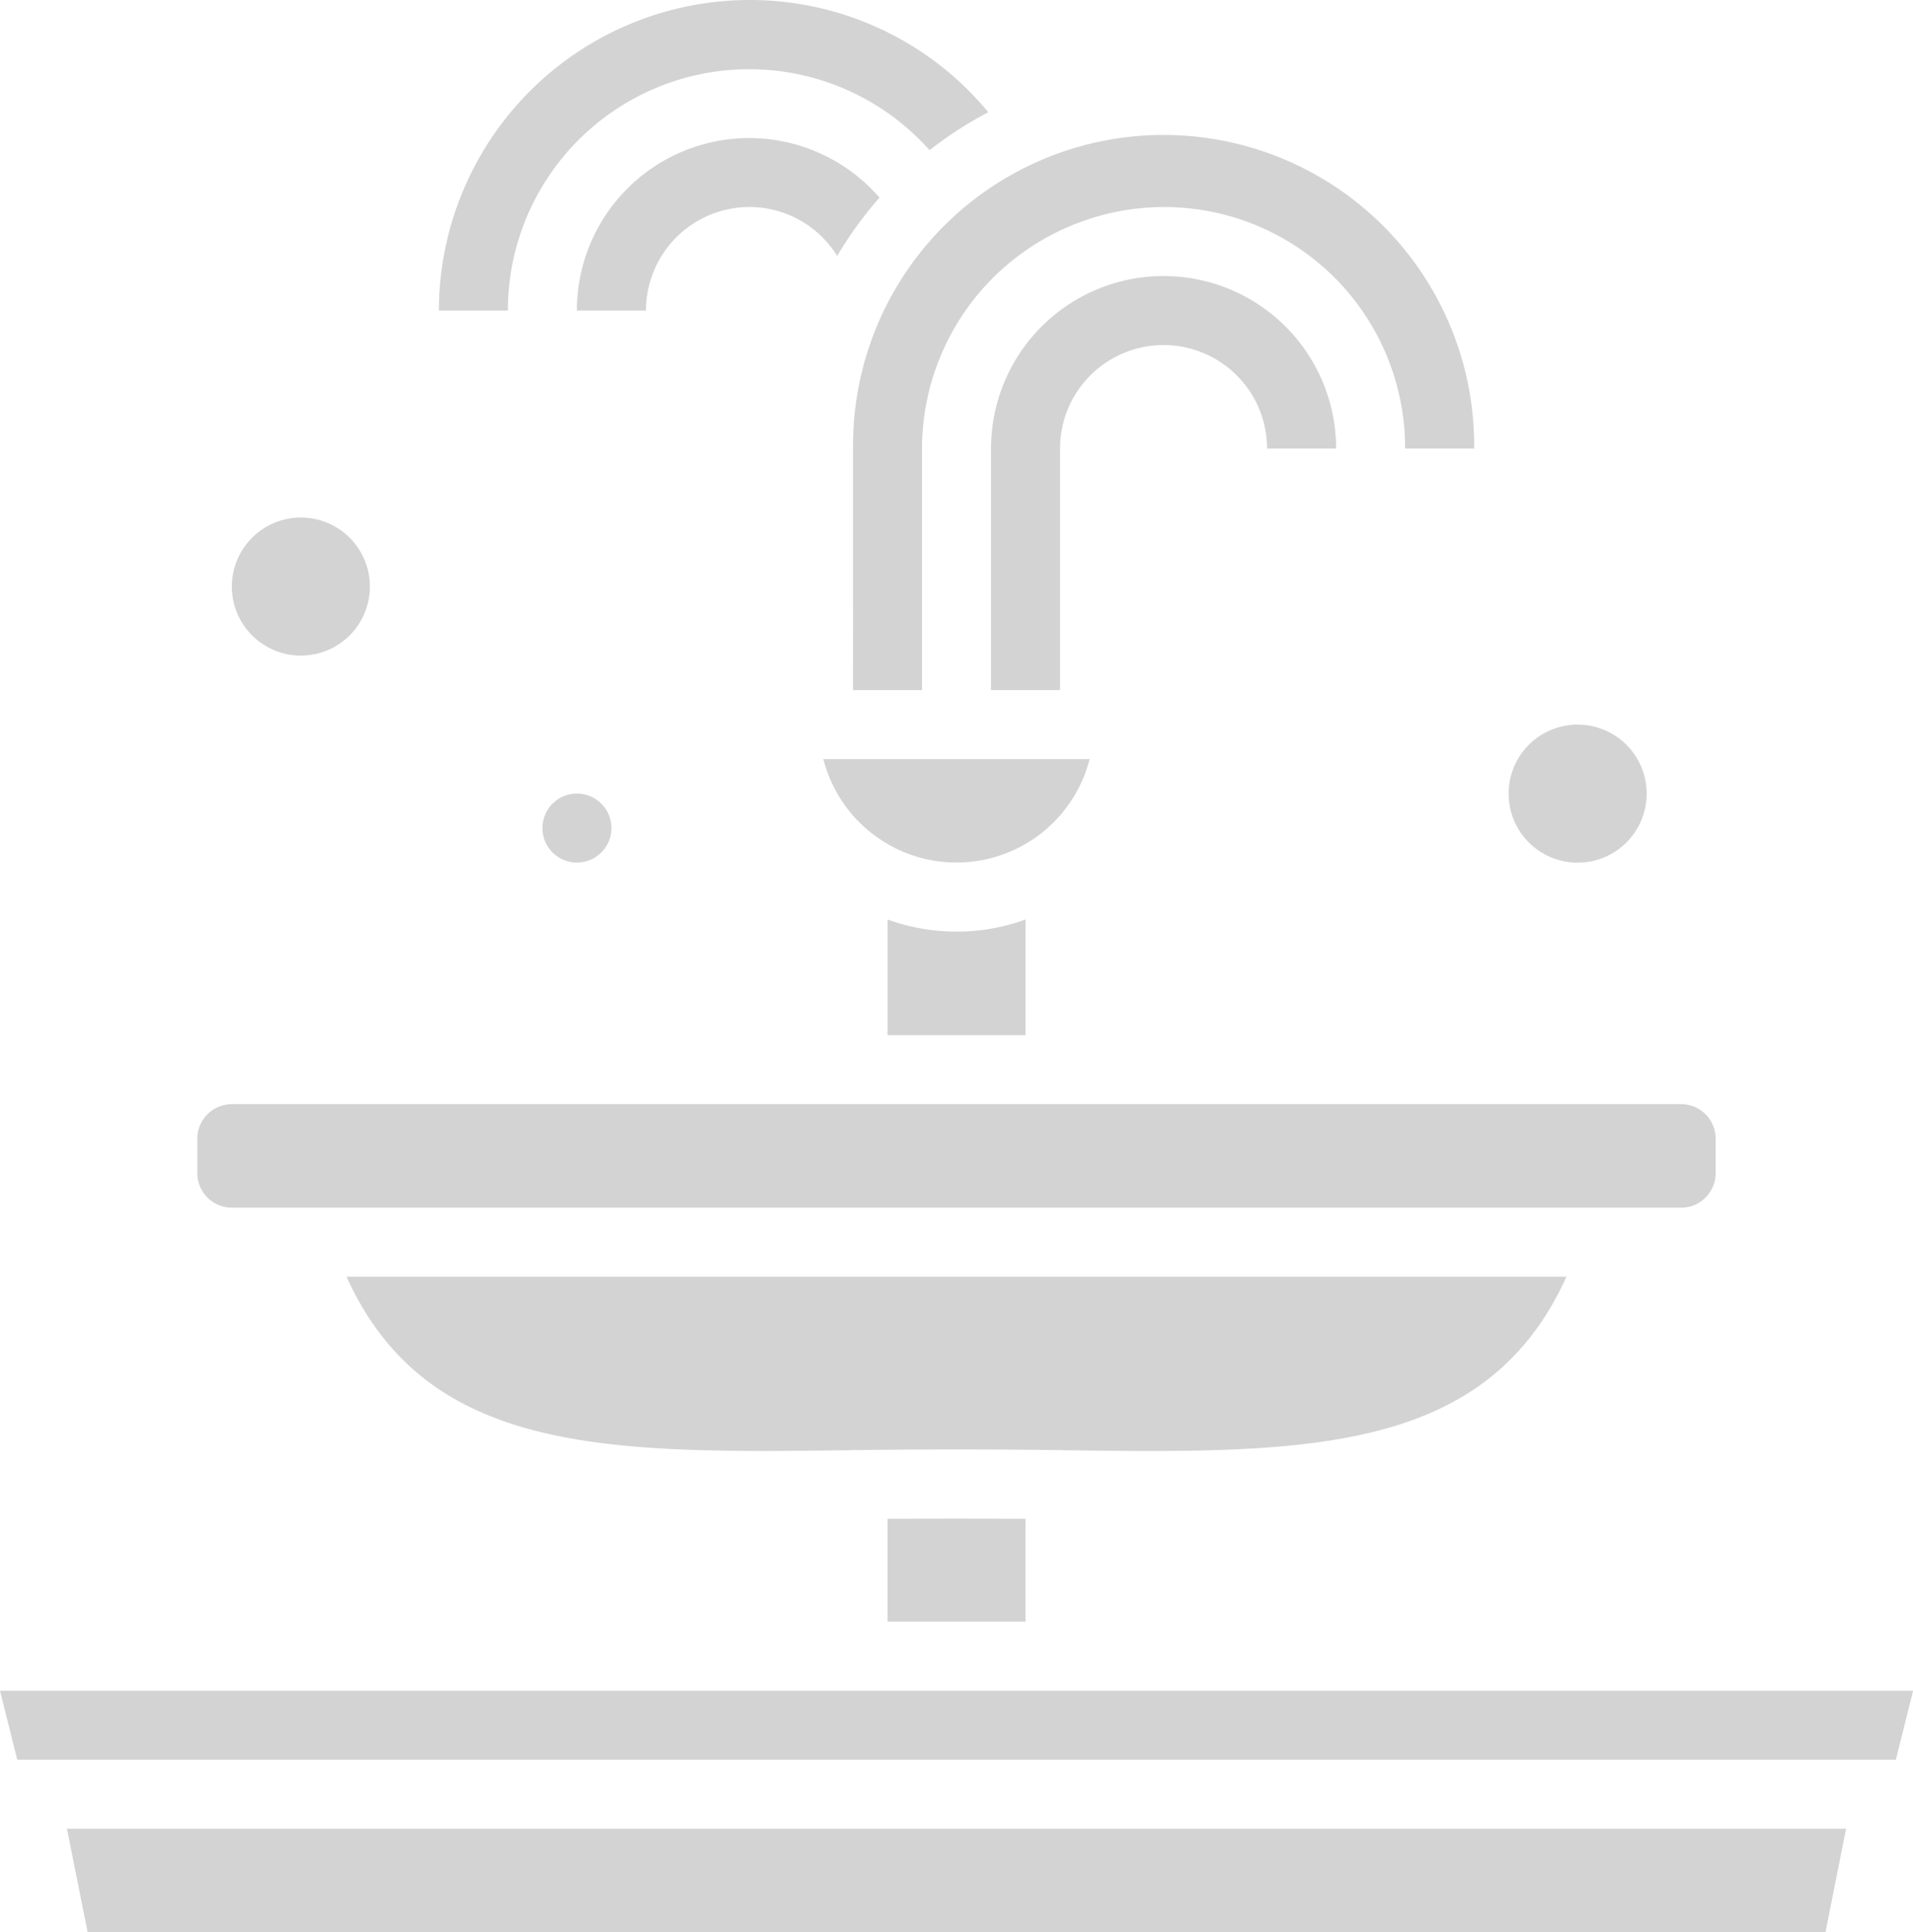 <svg id="Layer_1" data-name="Layer 1" xmlns="http://www.w3.org/2000/svg" viewBox="0 0 632.96 639.38"><defs><style>.cls-1{fill:#d3d3d3;}</style></defs><title>fountain</title><path class="cls-1" d="M272.43,251.18h88.1a45.46,45.46,0,0,1-88.1,0ZM385,114.18a34.25,34.25,0,0,0-34.26,34.25v79.92H327.9V148.43a57.09,57.09,0,1,1,114.18,0H419.23A34.24,34.24,0,0,0,385,114.18ZM248,0a102.28,102.28,0,0,1,79,37.14A127.2,127.2,0,0,0,307.56,49.7a79.84,79.84,0,0,0-139.51,53.06H145.22A102.88,102.88,0,0,1,248,0Zm0,68.5a34.26,34.26,0,0,0-34.26,34.26H190.89A57,57,0,0,1,291,65.4,126.48,126.48,0,0,0,277,84.69,34.16,34.16,0,0,0,248,68.5Zm34.25,125.6V148.43a102.76,102.76,0,1,1,205.51,0H464.91A79.72,79.72,0,0,0,356.76,73.75a8,8,0,0,0-.82.3,80,80,0,0,0-50.87,74.38v79.92H282.23Zm11.42,110.17a67.19,67.19,0,0,0,45.66,0v38.25H293.65ZM65.3,388.19V376.78a11.41,11.41,0,0,1,11.41-11.42H556.25a11.41,11.41,0,0,1,11.41,11.42v11.41a11.41,11.41,0,0,1-11.41,11.42H76.71A11.41,11.41,0,0,1,65.3,388.19Zm49.35,34.25H518.31c-26.65,58.91-86.48,58.53-167.13,57.42-.16,0-.28-.1-.45-.1s-.24.07-.39.08h-.51c-21.77-.3-44.92-.3-66.7,0h-.52c-.13,0-.24-.08-.38-.08s-.29.08-.45.1C201.17,480.94,141.3,481.35,114.65,422.44Zm179,80.15c15.15-.13,30.52-.13,45.66,0v34H293.65ZM633,559.45l-5.71,22.84H5.71L0,559.45Zm-29,79.93H29l-6.85-34.26H610.82L604,639.38Z"/><path class="cls-1" d="M76.71,194.1a22.84,22.84,0,1,1,22.84,22.83A22.84,22.84,0,0,1,76.71,194.1Z"/><path class="cls-1" d="M522,239.77a22.84,22.84,0,1,1-22.84,22.83A22.83,22.83,0,0,1,522,239.77Z"/><path class="cls-1" d="M179.47,274a11.42,11.42,0,1,1,11.42,11.42A11.42,11.42,0,0,1,179.47,274Z"/></svg>